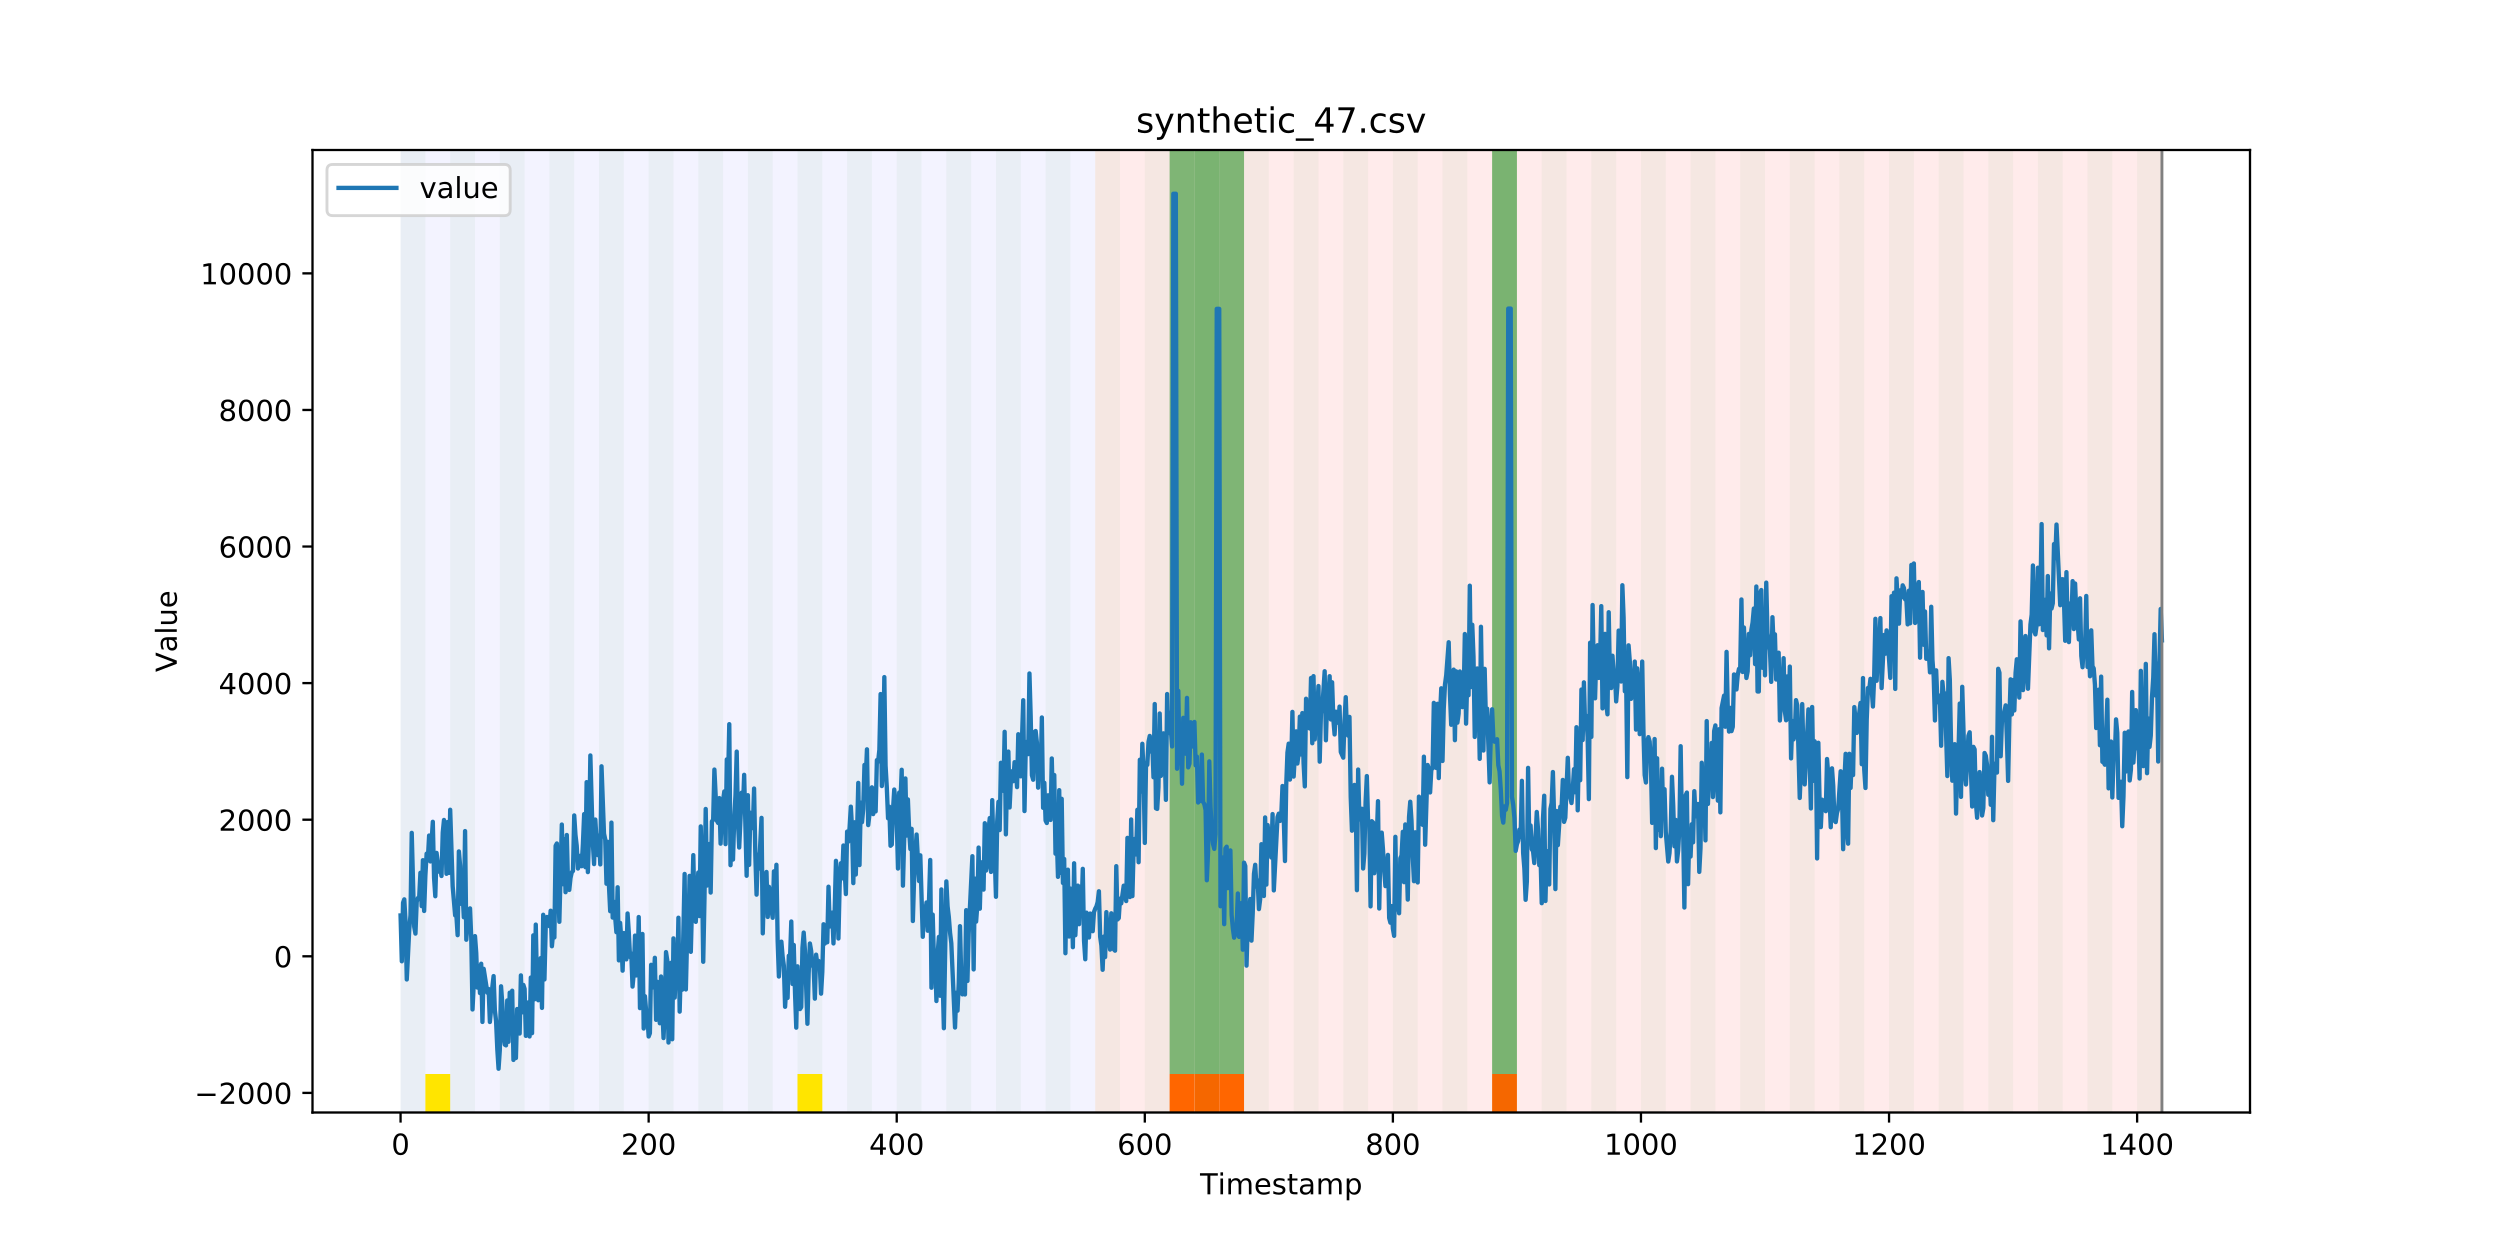 <?xml version="1.0" encoding="utf-8" standalone="no"?>
<!DOCTYPE svg PUBLIC "-//W3C//DTD SVG 1.1//EN"
  "http://www.w3.org/Graphics/SVG/1.1/DTD/svg11.dtd">
<!-- Created with matplotlib (https://matplotlib.org/) -->
<svg height="432pt" version="1.1" viewBox="0 0 864 432" width="864pt" xmlns="http://www.w3.org/2000/svg" xmlns:xlink="http://www.w3.org/1999/xlink">
 <defs>
  <style type="text/css">
*{stroke-linecap:butt;stroke-linejoin:round;}
  </style>
 </defs>
 <g id="figure_1">
  <g id="patch_1">
   <path d="M 0 432 
L 864 432 
L 864 0 
L 0 0 
z
" style="fill:#ffffff;"/>
  </g>
  <g id="axes_1">
   <g id="patch_2">
    <path d="M 108 384.48 
L 777.6 384.48 
L 777.6 51.84 
L 108 51.84 
z
" style="fill:#ffffff;"/>
   </g>
   <g id="patch_3">
    <path clip-path="url(#p73ae6153ce)" d="M 138.436 384.48 
L 138.436 51.84 
L 378.498 51.84 
L 378.498 384.48 
z
" style="fill:#0000ff;opacity:0.05;"/>
   </g>
   <g id="patch_4">
    <path clip-path="url(#p73ae6153ce)" d="M 378.498 384.48 
L 378.498 51.84 
L 747.164 51.84 
L 747.164 384.48 
z
" style="fill:#ff0000;opacity:0.08;"/>
   </g>
   <g id="patch_5">
    <path clip-path="url(#p73ae6153ce)" d="M 138.436 384.48 
L 138.436 51.84 
L 147.01 51.84 
L 147.01 384.48 
z
" style="fill:#008000;opacity:0.04;"/>
   </g>
   <g id="patch_6">
    <path clip-path="url(#p73ae6153ce)" d="M 147.01 384.48 
L 147.01 371.174 
L 155.584 371.174 
L 155.584 384.48 
z
" style="fill:#ffe500;"/>
   </g>
   <g id="patch_7">
    <path clip-path="url(#p73ae6153ce)" d="M 155.584 384.48 
L 155.584 51.84 
L 164.157 51.84 
L 164.157 384.48 
z
" style="fill:#008000;opacity:0.04;"/>
   </g>
   <g id="patch_8">
    <path clip-path="url(#p73ae6153ce)" d="M 404.219 384.48 
L 404.219 371.174 
L 412.792 371.174 
L 412.792 384.48 
z
" style="fill:#ff6600;"/>
   </g>
   <g id="patch_9">
    <path clip-path="url(#p73ae6153ce)" d="M 172.731 384.48 
L 172.731 51.84 
L 181.304 51.84 
L 181.304 384.48 
z
" style="fill:#008000;opacity:0.04;"/>
   </g>
   <g id="patch_10">
    <path clip-path="url(#p73ae6153ce)" d="M 412.792 384.48 
L 412.792 371.174 
L 421.366 371.174 
L 421.366 384.48 
z
" style="fill:#ff6600;"/>
   </g>
   <g id="patch_11">
    <path clip-path="url(#p73ae6153ce)" d="M 421.366 384.48 
L 421.366 371.174 
L 429.94 371.174 
L 429.94 384.48 
z
" style="fill:#ff6600;"/>
   </g>
   <g id="patch_12">
    <path clip-path="url(#p73ae6153ce)" d="M 189.878 384.48 
L 189.878 51.84 
L 198.452 51.84 
L 198.452 384.48 
z
" style="fill:#008000;opacity:0.04;"/>
   </g>
   <g id="patch_13">
    <path clip-path="url(#p73ae6153ce)" d="M 207.025 384.48 
L 207.025 51.84 
L 215.599 51.84 
L 215.599 384.48 
z
" style="fill:#008000;opacity:0.04;"/>
   </g>
   <g id="patch_14">
    <path clip-path="url(#p73ae6153ce)" d="M 224.173 384.48 
L 224.173 51.84 
L 232.746 51.84 
L 232.746 384.48 
z
" style="fill:#008000;opacity:0.04;"/>
   </g>
   <g id="patch_15">
    <path clip-path="url(#p73ae6153ce)" d="M 241.32 384.48 
L 241.32 51.84 
L 249.893 51.84 
L 249.893 384.48 
z
" style="fill:#008000;opacity:0.04;"/>
   </g>
   <g id="patch_16">
    <path clip-path="url(#p73ae6153ce)" d="M 258.467 384.48 
L 258.467 51.84 
L 267.041 51.84 
L 267.041 384.48 
z
" style="fill:#008000;opacity:0.04;"/>
   </g>
   <g id="patch_17">
    <path clip-path="url(#p73ae6153ce)" d="M 275.614 384.48 
L 275.614 51.84 
L 284.188 51.84 
L 284.188 384.48 
z
" style="fill:#008000;opacity:0.04;"/>
   </g>
   <g id="patch_18">
    <path clip-path="url(#p73ae6153ce)" d="M 275.614 384.48 
L 275.614 371.174 
L 284.188 371.174 
L 284.188 384.48 
z
" style="fill:#ffe500;"/>
   </g>
   <g id="patch_19">
    <path clip-path="url(#p73ae6153ce)" d="M 515.676 384.48 
L 515.676 371.174 
L 524.249 371.174 
L 524.249 384.48 
z
" style="fill:#ff6600;"/>
   </g>
   <g id="patch_20">
    <path clip-path="url(#p73ae6153ce)" d="M 292.762 384.48 
L 292.762 51.84 
L 301.335 51.84 
L 301.335 384.48 
z
" style="fill:#008000;opacity:0.04;"/>
   </g>
   <g id="patch_21">
    <path clip-path="url(#p73ae6153ce)" d="M 309.909 384.48 
L 309.909 51.84 
L 318.482 51.84 
L 318.482 384.48 
z
" style="fill:#008000;opacity:0.04;"/>
   </g>
   <g id="patch_22">
    <path clip-path="url(#p73ae6153ce)" d="M 327.056 384.48 
L 327.056 51.84 
L 335.63 51.84 
L 335.63 384.48 
z
" style="fill:#008000;opacity:0.04;"/>
   </g>
   <g id="patch_23">
    <path clip-path="url(#p73ae6153ce)" d="M 344.203 384.48 
L 344.203 51.84 
L 352.777 51.84 
L 352.777 384.48 
z
" style="fill:#008000;opacity:0.04;"/>
   </g>
   <g id="patch_24">
    <path clip-path="url(#p73ae6153ce)" d="M 361.351 384.48 
L 361.351 51.84 
L 369.924 51.84 
L 369.924 384.48 
z
" style="fill:#008000;opacity:0.04;"/>
   </g>
   <g id="patch_25">
    <path clip-path="url(#p73ae6153ce)" d="M 378.498 384.48 
L 378.498 51.84 
L 387.071 51.84 
L 387.071 384.48 
z
" style="fill:#008000;opacity:0.04;"/>
   </g>
   <g id="patch_26">
    <path clip-path="url(#p73ae6153ce)" d="M 395.645 384.48 
L 395.645 51.84 
L 404.219 51.84 
L 404.219 384.48 
z
" style="fill:#008000;opacity:0.04;"/>
   </g>
   <g id="patch_27">
    <path clip-path="url(#p73ae6153ce)" d="M 404.219 371.174 
L 404.219 51.84 
L 412.792 51.84 
L 412.792 371.174 
z
" style="fill:#008000;opacity:0.5;"/>
   </g>
   <g id="patch_28">
    <path clip-path="url(#p73ae6153ce)" d="M 412.792 384.48 
L 412.792 51.84 
L 421.366 51.84 
L 421.366 384.48 
z
" style="fill:#008000;opacity:0.04;"/>
   </g>
   <g id="patch_29">
    <path clip-path="url(#p73ae6153ce)" d="M 412.792 371.174 
L 412.792 51.84 
L 421.366 51.84 
L 421.366 371.174 
z
" style="fill:#008000;opacity:0.5;"/>
   </g>
   <g id="patch_30">
    <path clip-path="url(#p73ae6153ce)" d="M 421.366 371.174 
L 421.366 51.84 
L 429.94 51.84 
L 429.94 371.174 
z
" style="fill:#008000;opacity:0.5;"/>
   </g>
   <g id="patch_31">
    <path clip-path="url(#p73ae6153ce)" d="M 429.94 384.48 
L 429.94 51.84 
L 438.513 51.84 
L 438.513 384.48 
z
" style="fill:#008000;opacity:0.04;"/>
   </g>
   <g id="patch_32">
    <path clip-path="url(#p73ae6153ce)" d="M 447.087 384.48 
L 447.087 51.84 
L 455.66 51.84 
L 455.66 384.48 
z
" style="fill:#008000;opacity:0.04;"/>
   </g>
   <g id="patch_33">
    <path clip-path="url(#p73ae6153ce)" d="M 464.234 384.48 
L 464.234 51.84 
L 472.808 51.84 
L 472.808 384.48 
z
" style="fill:#008000;opacity:0.04;"/>
   </g>
   <g id="patch_34">
    <path clip-path="url(#p73ae6153ce)" d="M 481.381 384.48 
L 481.381 51.84 
L 489.955 51.84 
L 489.955 384.48 
z
" style="fill:#008000;opacity:0.04;"/>
   </g>
   <g id="patch_35">
    <path clip-path="url(#p73ae6153ce)" d="M 498.529 384.48 
L 498.529 51.84 
L 507.102 51.84 
L 507.102 384.48 
z
" style="fill:#008000;opacity:0.04;"/>
   </g>
   <g id="patch_36">
    <path clip-path="url(#p73ae6153ce)" d="M 515.676 384.48 
L 515.676 51.84 
L 524.249 51.84 
L 524.249 384.48 
z
" style="fill:#008000;opacity:0.04;"/>
   </g>
   <g id="patch_37">
    <path clip-path="url(#p73ae6153ce)" d="M 515.676 371.174 
L 515.676 51.84 
L 524.249 51.84 
L 524.249 371.174 
z
" style="fill:#008000;opacity:0.5;"/>
   </g>
   <g id="patch_38">
    <path clip-path="url(#p73ae6153ce)" d="M 532.823 384.48 
L 532.823 51.84 
L 541.397 51.84 
L 541.397 384.48 
z
" style="fill:#008000;opacity:0.04;"/>
   </g>
   <g id="patch_39">
    <path clip-path="url(#p73ae6153ce)" d="M 549.97 384.48 
L 549.97 51.84 
L 558.544 51.84 
L 558.544 384.48 
z
" style="fill:#008000;opacity:0.04;"/>
   </g>
   <g id="patch_40">
    <path clip-path="url(#p73ae6153ce)" d="M 567.118 384.48 
L 567.118 51.84 
L 575.691 51.84 
L 575.691 384.48 
z
" style="fill:#008000;opacity:0.04;"/>
   </g>
   <g id="patch_41">
    <path clip-path="url(#p73ae6153ce)" d="M 584.265 384.48 
L 584.265 51.84 
L 592.838 51.84 
L 592.838 384.48 
z
" style="fill:#008000;opacity:0.04;"/>
   </g>
   <g id="patch_42">
    <path clip-path="url(#p73ae6153ce)" d="M 601.412 384.48 
L 601.412 51.84 
L 609.986 51.84 
L 609.986 384.48 
z
" style="fill:#008000;opacity:0.04;"/>
   </g>
   <g id="patch_43">
    <path clip-path="url(#p73ae6153ce)" d="M 618.559 384.48 
L 618.559 51.84 
L 627.133 51.84 
L 627.133 384.48 
z
" style="fill:#008000;opacity:0.04;"/>
   </g>
   <g id="patch_44">
    <path clip-path="url(#p73ae6153ce)" d="M 635.707 384.48 
L 635.707 51.84 
L 644.28 51.84 
L 644.28 384.48 
z
" style="fill:#008000;opacity:0.04;"/>
   </g>
   <g id="patch_45">
    <path clip-path="url(#p73ae6153ce)" d="M 652.854 384.48 
L 652.854 51.84 
L 661.427 51.84 
L 661.427 384.48 
z
" style="fill:#008000;opacity:0.04;"/>
   </g>
   <g id="patch_46">
    <path clip-path="url(#p73ae6153ce)" d="M 670.001 384.48 
L 670.001 51.84 
L 678.575 51.84 
L 678.575 384.48 
z
" style="fill:#008000;opacity:0.04;"/>
   </g>
   <g id="patch_47">
    <path clip-path="url(#p73ae6153ce)" d="M 687.148 384.48 
L 687.148 51.84 
L 695.722 51.84 
L 695.722 384.48 
z
" style="fill:#008000;opacity:0.04;"/>
   </g>
   <g id="patch_48">
    <path clip-path="url(#p73ae6153ce)" d="M 704.296 384.48 
L 704.296 51.84 
L 712.869 51.84 
L 712.869 384.48 
z
" style="fill:#008000;opacity:0.04;"/>
   </g>
   <g id="patch_49">
    <path clip-path="url(#p73ae6153ce)" d="M 721.443 384.48 
L 721.443 51.84 
L 730.016 51.84 
L 730.016 384.48 
z
" style="fill:#008000;opacity:0.04;"/>
   </g>
   <g id="patch_50">
    <path clip-path="url(#p73ae6153ce)" d="M 738.59 384.48 
L 738.59 51.84 
L 747.164 51.84 
L 747.164 384.48 
z
" style="fill:#008000;opacity:0.04;"/>
   </g>
   <g id="matplotlib.axis_1">
    <g id="xtick_1">
     <g id="line2d_1">
      <defs>
       <path d="M 0 0 
L 0 3.5 
" id="m3211f494de" style="stroke:#000000;stroke-width:0.8;"/>
      </defs>
      <g>
       <use style="stroke:#000000;stroke-width:0.8;" x="138.436" xlink:href="#m3211f494de" y="384.48"/>
      </g>
     </g>
     <g id="text_1">
      <!-- 0 -->
      <defs>
       <path d="M 31.781 66.406 
Q 24.172 66.406 20.328 58.906 
Q 16.5 51.422 16.5 36.375 
Q 16.5 21.391 20.328 13.891 
Q 24.172 6.391 31.781 6.391 
Q 39.453 6.391 43.281 13.891 
Q 47.125 21.391 47.125 36.375 
Q 47.125 51.422 43.281 58.906 
Q 39.453 66.406 31.781 66.406 
z
M 31.781 74.219 
Q 44.047 74.219 50.516 64.516 
Q 56.984 54.828 56.984 36.375 
Q 56.984 17.969 50.516 8.266 
Q 44.047 -1.422 31.781 -1.422 
Q 19.531 -1.422 13.062 8.266 
Q 6.594 17.969 6.594 36.375 
Q 6.594 54.828 13.062 64.516 
Q 19.531 74.219 31.781 74.219 
z
" id="DejaVuSans-48"/>
      </defs>
      <g transform="translate(135.255 399.078)scale(0.1 -0.1)">
       <use xlink:href="#DejaVuSans-48"/>
      </g>
     </g>
    </g>
    <g id="xtick_2">
     <g id="line2d_2">
      <g>
       <use style="stroke:#000000;stroke-width:0.8;" x="224.173" xlink:href="#m3211f494de" y="384.48"/>
      </g>
     </g>
     <g id="text_2">
      <!-- 200 -->
      <defs>
       <path d="M 19.188 8.297 
L 53.609 8.297 
L 53.609 0 
L 7.328 0 
L 7.328 8.297 
Q 12.938 14.109 22.625 23.891 
Q 32.328 33.688 34.812 36.531 
Q 39.547 41.844 41.422 45.531 
Q 43.312 49.219 43.312 52.781 
Q 43.312 58.594 39.234 62.25 
Q 35.156 65.922 28.609 65.922 
Q 23.969 65.922 18.812 64.312 
Q 13.672 62.703 7.812 59.422 
L 7.812 69.391 
Q 13.766 71.781 18.938 73 
Q 24.125 74.219 28.422 74.219 
Q 39.75 74.219 46.484 68.547 
Q 53.219 62.891 53.219 53.422 
Q 53.219 48.922 51.531 44.891 
Q 49.859 40.875 45.406 35.406 
Q 44.188 33.984 37.641 27.219 
Q 31.109 20.453 19.188 8.297 
z
" id="DejaVuSans-50"/>
      </defs>
      <g transform="translate(214.629 399.078)scale(0.1 -0.1)">
       <use xlink:href="#DejaVuSans-50"/>
       <use x="63.623" xlink:href="#DejaVuSans-48"/>
       <use x="127.246" xlink:href="#DejaVuSans-48"/>
      </g>
     </g>
    </g>
    <g id="xtick_3">
     <g id="line2d_3">
      <g>
       <use style="stroke:#000000;stroke-width:0.8;" x="309.909" xlink:href="#m3211f494de" y="384.48"/>
      </g>
     </g>
     <g id="text_3">
      <!-- 400 -->
      <defs>
       <path d="M 37.797 64.312 
L 12.891 25.391 
L 37.797 25.391 
z
M 35.203 72.906 
L 47.609 72.906 
L 47.609 25.391 
L 58.016 25.391 
L 58.016 17.188 
L 47.609 17.188 
L 47.609 0 
L 37.797 0 
L 37.797 17.188 
L 4.891 17.188 
L 4.891 26.703 
z
" id="DejaVuSans-52"/>
      </defs>
      <g transform="translate(300.365 399.078)scale(0.1 -0.1)">
       <use xlink:href="#DejaVuSans-52"/>
       <use x="63.623" xlink:href="#DejaVuSans-48"/>
       <use x="127.246" xlink:href="#DejaVuSans-48"/>
      </g>
     </g>
    </g>
    <g id="xtick_4">
     <g id="line2d_4">
      <g>
       <use style="stroke:#000000;stroke-width:0.8;" x="395.645" xlink:href="#m3211f494de" y="384.48"/>
      </g>
     </g>
     <g id="text_4">
      <!-- 600 -->
      <defs>
       <path d="M 33.016 40.375 
Q 26.375 40.375 22.484 35.828 
Q 18.609 31.297 18.609 23.391 
Q 18.609 15.531 22.484 10.953 
Q 26.375 6.391 33.016 6.391 
Q 39.656 6.391 43.531 10.953 
Q 47.406 15.531 47.406 23.391 
Q 47.406 31.297 43.531 35.828 
Q 39.656 40.375 33.016 40.375 
z
M 52.594 71.297 
L 52.594 62.312 
Q 48.875 64.062 45.094 64.984 
Q 41.312 65.922 37.594 65.922 
Q 27.828 65.922 22.672 59.328 
Q 17.531 52.734 16.797 39.406 
Q 19.672 43.656 24.016 45.922 
Q 28.375 48.188 33.594 48.188 
Q 44.578 48.188 50.953 41.516 
Q 57.328 34.859 57.328 23.391 
Q 57.328 12.156 50.688 5.359 
Q 44.047 -1.422 33.016 -1.422 
Q 20.359 -1.422 13.672 8.266 
Q 6.984 17.969 6.984 36.375 
Q 6.984 53.656 15.188 63.938 
Q 23.391 74.219 37.203 74.219 
Q 40.922 74.219 44.703 73.484 
Q 48.484 72.75 52.594 71.297 
z
" id="DejaVuSans-54"/>
      </defs>
      <g transform="translate(386.101 399.078)scale(0.1 -0.1)">
       <use xlink:href="#DejaVuSans-54"/>
       <use x="63.623" xlink:href="#DejaVuSans-48"/>
       <use x="127.246" xlink:href="#DejaVuSans-48"/>
      </g>
     </g>
    </g>
    <g id="xtick_5">
     <g id="line2d_5">
      <g>
       <use style="stroke:#000000;stroke-width:0.8;" x="481.381" xlink:href="#m3211f494de" y="384.48"/>
      </g>
     </g>
     <g id="text_5">
      <!-- 800 -->
      <defs>
       <path d="M 31.781 34.625 
Q 24.75 34.625 20.719 30.859 
Q 16.703 27.094 16.703 20.516 
Q 16.703 13.922 20.719 10.156 
Q 24.75 6.391 31.781 6.391 
Q 38.812 6.391 42.859 10.172 
Q 46.922 13.969 46.922 20.516 
Q 46.922 27.094 42.891 30.859 
Q 38.875 34.625 31.781 34.625 
z
M 21.922 38.812 
Q 15.578 40.375 12.031 44.719 
Q 8.5 49.078 8.5 55.328 
Q 8.5 64.062 14.719 69.141 
Q 20.953 74.219 31.781 74.219 
Q 42.672 74.219 48.875 69.141 
Q 55.078 64.062 55.078 55.328 
Q 55.078 49.078 51.531 44.719 
Q 48 40.375 41.703 38.812 
Q 48.828 37.156 52.797 32.312 
Q 56.781 27.484 56.781 20.516 
Q 56.781 9.906 50.312 4.234 
Q 43.844 -1.422 31.781 -1.422 
Q 19.734 -1.422 13.25 4.234 
Q 6.781 9.906 6.781 20.516 
Q 6.781 27.484 10.781 32.312 
Q 14.797 37.156 21.922 38.812 
z
M 18.312 54.391 
Q 18.312 48.734 21.844 45.562 
Q 25.391 42.391 31.781 42.391 
Q 38.141 42.391 41.719 45.562 
Q 45.312 48.734 45.312 54.391 
Q 45.312 60.062 41.719 63.234 
Q 38.141 66.406 31.781 66.406 
Q 25.391 66.406 21.844 63.234 
Q 18.312 60.062 18.312 54.391 
z
" id="DejaVuSans-56"/>
      </defs>
      <g transform="translate(471.838 399.078)scale(0.1 -0.1)">
       <use xlink:href="#DejaVuSans-56"/>
       <use x="63.623" xlink:href="#DejaVuSans-48"/>
       <use x="127.246" xlink:href="#DejaVuSans-48"/>
      </g>
     </g>
    </g>
    <g id="xtick_6">
     <g id="line2d_6">
      <g>
       <use style="stroke:#000000;stroke-width:0.8;" x="567.118" xlink:href="#m3211f494de" y="384.48"/>
      </g>
     </g>
     <g id="text_6">
      <!-- 1000 -->
      <defs>
       <path d="M 12.406 8.297 
L 28.516 8.297 
L 28.516 63.922 
L 10.984 60.406 
L 10.984 69.391 
L 28.422 72.906 
L 38.281 72.906 
L 38.281 8.297 
L 54.391 8.297 
L 54.391 0 
L 12.406 0 
z
" id="DejaVuSans-49"/>
      </defs>
      <g transform="translate(554.393 399.078)scale(0.1 -0.1)">
       <use xlink:href="#DejaVuSans-49"/>
       <use x="63.623" xlink:href="#DejaVuSans-48"/>
       <use x="127.246" xlink:href="#DejaVuSans-48"/>
       <use x="190.869" xlink:href="#DejaVuSans-48"/>
      </g>
     </g>
    </g>
    <g id="xtick_7">
     <g id="line2d_7">
      <g>
       <use style="stroke:#000000;stroke-width:0.8;" x="652.854" xlink:href="#m3211f494de" y="384.48"/>
      </g>
     </g>
     <g id="text_7">
      <!-- 1200 -->
      <g transform="translate(640.129 399.078)scale(0.1 -0.1)">
       <use xlink:href="#DejaVuSans-49"/>
       <use x="63.623" xlink:href="#DejaVuSans-50"/>
       <use x="127.246" xlink:href="#DejaVuSans-48"/>
       <use x="190.869" xlink:href="#DejaVuSans-48"/>
      </g>
     </g>
    </g>
    <g id="xtick_8">
     <g id="line2d_8">
      <g>
       <use style="stroke:#000000;stroke-width:0.8;" x="738.59" xlink:href="#m3211f494de" y="384.48"/>
      </g>
     </g>
     <g id="text_8">
      <!-- 1400 -->
      <g transform="translate(725.865 399.078)scale(0.1 -0.1)">
       <use xlink:href="#DejaVuSans-49"/>
       <use x="63.623" xlink:href="#DejaVuSans-52"/>
       <use x="127.246" xlink:href="#DejaVuSans-48"/>
       <use x="190.869" xlink:href="#DejaVuSans-48"/>
      </g>
     </g>
    </g>
    <g id="text_9">
     <!-- Timestamp -->
     <defs>
      <path d="M -0.297 72.906 
L 61.375 72.906 
L 61.375 64.594 
L 35.5 64.594 
L 35.5 0 
L 25.594 0 
L 25.594 64.594 
L -0.297 64.594 
z
" id="DejaVuSans-84"/>
      <path d="M 9.422 54.688 
L 18.406 54.688 
L 18.406 0 
L 9.422 0 
z
M 9.422 75.984 
L 18.406 75.984 
L 18.406 64.594 
L 9.422 64.594 
z
" id="DejaVuSans-105"/>
      <path d="M 52 44.188 
Q 55.375 50.25 60.062 53.125 
Q 64.75 56 71.094 56 
Q 79.641 56 84.281 50.016 
Q 88.922 44.047 88.922 33.016 
L 88.922 0 
L 79.891 0 
L 79.891 32.719 
Q 79.891 40.578 77.094 44.375 
Q 74.312 48.188 68.609 48.188 
Q 61.625 48.188 57.562 43.547 
Q 53.516 38.922 53.516 30.906 
L 53.516 0 
L 44.484 0 
L 44.484 32.719 
Q 44.484 40.625 41.703 44.406 
Q 38.922 48.188 33.109 48.188 
Q 26.219 48.188 22.156 43.531 
Q 18.109 38.875 18.109 30.906 
L 18.109 0 
L 9.078 0 
L 9.078 54.688 
L 18.109 54.688 
L 18.109 46.188 
Q 21.188 51.219 25.484 53.609 
Q 29.781 56 35.688 56 
Q 41.656 56 45.828 52.969 
Q 50 49.953 52 44.188 
z
" id="DejaVuSans-109"/>
      <path d="M 56.203 29.594 
L 56.203 25.203 
L 14.891 25.203 
Q 15.484 15.922 20.484 11.062 
Q 25.484 6.203 34.422 6.203 
Q 39.594 6.203 44.453 7.469 
Q 49.312 8.734 54.109 11.281 
L 54.109 2.781 
Q 49.266 0.734 44.188 -0.344 
Q 39.109 -1.422 33.891 -1.422 
Q 20.797 -1.422 13.156 6.188 
Q 5.516 13.812 5.516 26.812 
Q 5.516 40.234 12.766 48.109 
Q 20.016 56 32.328 56 
Q 43.359 56 49.781 48.891 
Q 56.203 41.797 56.203 29.594 
z
M 47.219 32.234 
Q 47.125 39.594 43.094 43.984 
Q 39.062 48.391 32.422 48.391 
Q 24.906 48.391 20.391 44.141 
Q 15.875 39.891 15.188 32.172 
z
" id="DejaVuSans-101"/>
      <path d="M 44.281 53.078 
L 44.281 44.578 
Q 40.484 46.531 36.375 47.5 
Q 32.281 48.484 27.875 48.484 
Q 21.188 48.484 17.844 46.438 
Q 14.5 44.391 14.5 40.281 
Q 14.5 37.156 16.891 35.375 
Q 19.281 33.594 26.516 31.984 
L 29.594 31.297 
Q 39.156 29.25 43.188 25.516 
Q 47.219 21.781 47.219 15.094 
Q 47.219 7.469 41.188 3.016 
Q 35.156 -1.422 24.609 -1.422 
Q 20.219 -1.422 15.453 -0.562 
Q 10.688 0.297 5.422 2 
L 5.422 11.281 
Q 10.406 8.688 15.234 7.391 
Q 20.062 6.109 24.812 6.109 
Q 31.156 6.109 34.562 8.281 
Q 37.984 10.453 37.984 14.406 
Q 37.984 18.062 35.516 20.016 
Q 33.062 21.969 24.703 23.781 
L 21.578 24.516 
Q 13.234 26.266 9.516 29.906 
Q 5.812 33.547 5.812 39.891 
Q 5.812 47.609 11.281 51.797 
Q 16.75 56 26.812 56 
Q 31.781 56 36.172 55.266 
Q 40.578 54.547 44.281 53.078 
z
" id="DejaVuSans-115"/>
      <path d="M 18.312 70.219 
L 18.312 54.688 
L 36.812 54.688 
L 36.812 47.703 
L 18.312 47.703 
L 18.312 18.016 
Q 18.312 11.328 20.141 9.422 
Q 21.969 7.516 27.594 7.516 
L 36.812 7.516 
L 36.812 0 
L 27.594 0 
Q 17.188 0 13.234 3.875 
Q 9.281 7.766 9.281 18.016 
L 9.281 47.703 
L 2.688 47.703 
L 2.688 54.688 
L 9.281 54.688 
L 9.281 70.219 
z
" id="DejaVuSans-116"/>
      <path d="M 34.281 27.484 
Q 23.391 27.484 19.188 25 
Q 14.984 22.516 14.984 16.5 
Q 14.984 11.719 18.141 8.906 
Q 21.297 6.109 26.703 6.109 
Q 34.188 6.109 38.703 11.406 
Q 43.219 16.703 43.219 25.484 
L 43.219 27.484 
z
M 52.203 31.203 
L 52.203 0 
L 43.219 0 
L 43.219 8.297 
Q 40.141 3.328 35.547 0.953 
Q 30.953 -1.422 24.312 -1.422 
Q 15.922 -1.422 10.953 3.297 
Q 6 8.016 6 15.922 
Q 6 25.141 12.172 29.828 
Q 18.359 34.516 30.609 34.516 
L 43.219 34.516 
L 43.219 35.406 
Q 43.219 41.609 39.141 45 
Q 35.062 48.391 27.688 48.391 
Q 23 48.391 18.547 47.266 
Q 14.109 46.141 10.016 43.891 
L 10.016 52.203 
Q 14.938 54.109 19.578 55.047 
Q 24.219 56 28.609 56 
Q 40.484 56 46.344 49.844 
Q 52.203 43.703 52.203 31.203 
z
" id="DejaVuSans-97"/>
      <path d="M 18.109 8.203 
L 18.109 -20.797 
L 9.078 -20.797 
L 9.078 54.688 
L 18.109 54.688 
L 18.109 46.391 
Q 20.953 51.266 25.266 53.625 
Q 29.594 56 35.594 56 
Q 45.562 56 51.781 48.094 
Q 58.016 40.188 58.016 27.297 
Q 58.016 14.406 51.781 6.484 
Q 45.562 -1.422 35.594 -1.422 
Q 29.594 -1.422 25.266 0.953 
Q 20.953 3.328 18.109 8.203 
z
M 48.688 27.297 
Q 48.688 37.203 44.609 42.844 
Q 40.531 48.484 33.406 48.484 
Q 26.266 48.484 22.188 42.844 
Q 18.109 37.203 18.109 27.297 
Q 18.109 17.391 22.188 11.75 
Q 26.266 6.109 33.406 6.109 
Q 40.531 6.109 44.609 11.75 
Q 48.688 17.391 48.688 27.297 
z
" id="DejaVuSans-112"/>
     </defs>
     <g transform="translate(414.739 412.757)scale(0.1 -0.1)">
      <use xlink:href="#DejaVuSans-84"/>
      <use x="61.037" xlink:href="#DejaVuSans-105"/>
      <use x="88.82" xlink:href="#DejaVuSans-109"/>
      <use x="186.232" xlink:href="#DejaVuSans-101"/>
      <use x="247.756" xlink:href="#DejaVuSans-115"/>
      <use x="299.855" xlink:href="#DejaVuSans-116"/>
      <use x="339.064" xlink:href="#DejaVuSans-97"/>
      <use x="400.344" xlink:href="#DejaVuSans-109"/>
      <use x="497.756" xlink:href="#DejaVuSans-112"/>
     </g>
    </g>
   </g>
   <g id="matplotlib.axis_2">
    <g id="ytick_1">
     <g id="line2d_9">
      <defs>
       <path d="M 0 0 
L -3.5 0 
" id="me422d543d4" style="stroke:#000000;stroke-width:0.8;"/>
      </defs>
      <g>
       <use style="stroke:#000000;stroke-width:0.8;" x="108" xlink:href="#me422d543d4" y="377.699"/>
      </g>
     </g>
     <g id="text_10">
      <!-- −2000 -->
      <defs>
       <path d="M 10.594 35.5 
L 73.188 35.5 
L 73.188 27.203 
L 10.594 27.203 
z
" id="DejaVuSans-8722"/>
      </defs>
      <g transform="translate(67.17 381.499)scale(0.1 -0.1)">
       <use xlink:href="#DejaVuSans-8722"/>
       <use x="83.789" xlink:href="#DejaVuSans-50"/>
       <use x="147.412" xlink:href="#DejaVuSans-48"/>
       <use x="211.035" xlink:href="#DejaVuSans-48"/>
       <use x="274.658" xlink:href="#DejaVuSans-48"/>
      </g>
     </g>
    </g>
    <g id="ytick_2">
     <g id="line2d_10">
      <g>
       <use style="stroke:#000000;stroke-width:0.8;" x="108" xlink:href="#me422d543d4" y="330.495"/>
      </g>
     </g>
     <g id="text_11">
      <!-- 0 -->
      <g transform="translate(94.638 334.295)scale(0.1 -0.1)">
       <use xlink:href="#DejaVuSans-48"/>
      </g>
     </g>
    </g>
    <g id="ytick_3">
     <g id="line2d_11">
      <g>
       <use style="stroke:#000000;stroke-width:0.8;" x="108" xlink:href="#me422d543d4" y="283.291"/>
      </g>
     </g>
     <g id="text_12">
      <!-- 2000 -->
      <g transform="translate(75.55 287.091)scale(0.1 -0.1)">
       <use xlink:href="#DejaVuSans-50"/>
       <use x="63.623" xlink:href="#DejaVuSans-48"/>
       <use x="127.246" xlink:href="#DejaVuSans-48"/>
       <use x="190.869" xlink:href="#DejaVuSans-48"/>
      </g>
     </g>
    </g>
    <g id="ytick_4">
     <g id="line2d_12">
      <g>
       <use style="stroke:#000000;stroke-width:0.8;" x="108" xlink:href="#me422d543d4" y="236.087"/>
      </g>
     </g>
     <g id="text_13">
      <!-- 4000 -->
      <g transform="translate(75.55 239.887)scale(0.1 -0.1)">
       <use xlink:href="#DejaVuSans-52"/>
       <use x="63.623" xlink:href="#DejaVuSans-48"/>
       <use x="127.246" xlink:href="#DejaVuSans-48"/>
       <use x="190.869" xlink:href="#DejaVuSans-48"/>
      </g>
     </g>
    </g>
    <g id="ytick_5">
     <g id="line2d_13">
      <g>
       <use style="stroke:#000000;stroke-width:0.8;" x="108" xlink:href="#me422d543d4" y="188.883"/>
      </g>
     </g>
     <g id="text_14">
      <!-- 6000 -->
      <g transform="translate(75.55 192.683)scale(0.1 -0.1)">
       <use xlink:href="#DejaVuSans-54"/>
       <use x="63.623" xlink:href="#DejaVuSans-48"/>
       <use x="127.246" xlink:href="#DejaVuSans-48"/>
       <use x="190.869" xlink:href="#DejaVuSans-48"/>
      </g>
     </g>
    </g>
    <g id="ytick_6">
     <g id="line2d_14">
      <g>
       <use style="stroke:#000000;stroke-width:0.8;" x="108" xlink:href="#me422d543d4" y="141.68"/>
      </g>
     </g>
     <g id="text_15">
      <!-- 8000 -->
      <g transform="translate(75.55 145.479)scale(0.1 -0.1)">
       <use xlink:href="#DejaVuSans-56"/>
       <use x="63.623" xlink:href="#DejaVuSans-48"/>
       <use x="127.246" xlink:href="#DejaVuSans-48"/>
       <use x="190.869" xlink:href="#DejaVuSans-48"/>
      </g>
     </g>
    </g>
    <g id="ytick_7">
     <g id="line2d_15">
      <g>
       <use style="stroke:#000000;stroke-width:0.8;" x="108" xlink:href="#me422d543d4" y="94.476"/>
      </g>
     </g>
     <g id="text_16">
      <!-- 10000 -->
      <g transform="translate(69.188 98.275)scale(0.1 -0.1)">
       <use xlink:href="#DejaVuSans-49"/>
       <use x="63.623" xlink:href="#DejaVuSans-48"/>
       <use x="127.246" xlink:href="#DejaVuSans-48"/>
       <use x="190.869" xlink:href="#DejaVuSans-48"/>
       <use x="254.492" xlink:href="#DejaVuSans-48"/>
      </g>
     </g>
    </g>
    <g id="text_17">
     <!-- Value -->
     <defs>
      <path d="M 28.609 0 
L 0.781 72.906 
L 11.078 72.906 
L 34.188 11.531 
L 57.328 72.906 
L 67.578 72.906 
L 39.797 0 
z
" id="DejaVuSans-86"/>
      <path d="M 9.422 75.984 
L 18.406 75.984 
L 18.406 0 
L 9.422 0 
z
" id="DejaVuSans-108"/>
      <path d="M 8.5 21.578 
L 8.5 54.688 
L 17.484 54.688 
L 17.484 21.922 
Q 17.484 14.156 20.5 10.266 
Q 23.531 6.391 29.594 6.391 
Q 36.859 6.391 41.078 11.031 
Q 45.312 15.672 45.312 23.688 
L 45.312 54.688 
L 54.297 54.688 
L 54.297 0 
L 45.312 0 
L 45.312 8.406 
Q 42.047 3.422 37.719 1 
Q 33.406 -1.422 27.688 -1.422 
Q 18.266 -1.422 13.375 4.438 
Q 8.5 10.297 8.5 21.578 
z
M 31.109 56 
z
" id="DejaVuSans-117"/>
     </defs>
     <g transform="translate(61.091 232.273)rotate(-90)scale(0.1 -0.1)">
      <use xlink:href="#DejaVuSans-86"/>
      <use x="68.299" xlink:href="#DejaVuSans-97"/>
      <use x="129.578" xlink:href="#DejaVuSans-108"/>
      <use x="157.361" xlink:href="#DejaVuSans-117"/>
      <use x="220.74" xlink:href="#DejaVuSans-101"/>
     </g>
    </g>
   </g>
   <g id="line2d_16">
    <path clip-path="url(#p73ae6153ce)" d="M 138.436 316.383 
L 138.865 332.223 
L 139.294 311.992 
L 139.722 310.818 
L 140.151 318.556 
L 140.58 338.507 
L 141.437 321.188 
L 141.866 316.286 
L 142.294 287.839 
L 143.152 320.283 
L 143.581 322.648 
L 144.009 311.653 
L 144.438 310.366 
L 144.867 310.282 
L 145.295 301.638 
L 145.724 313.161 
L 146.153 297.28 
L 146.581 314.834 
L 147.01 302.602 
L 147.439 295.027 
L 147.867 296.937 
L 148.296 288.762 
L 148.725 297.707 
L 149.582 284.012 
L 150.011 303.404 
L 150.439 309.737 
L 150.868 294.763 
L 151.725 301.249 
L 152.154 300.137 
L 152.583 302.737 
L 153.012 287.728 
L 153.44 283.381 
L 153.869 285.627 
L 154.298 301.988 
L 154.726 284.09 
L 155.155 301.688 
L 155.584 279.85 
L 156.441 306.278 
L 157.298 316.359 
L 157.727 316.413 
L 158.156 323.19 
L 158.584 294.249 
L 159.013 299.212 
L 159.442 312.396 
L 159.87 308.365 
L 160.299 317.011 
L 160.728 287.221 
L 161.156 324.775 
L 161.585 318.146 
L 162.014 316.383 
L 162.443 313.94 
L 162.871 324.395 
L 163.3 348.873 
L 163.729 339.878 
L 164.157 323.524 
L 164.586 329.312 
L 165.015 341.314 
L 165.443 333.799 
L 165.872 343.206 
L 166.301 333.065 
L 166.729 353.183 
L 167.158 334.823 
L 168.444 343.085 
L 168.873 341.81 
L 169.301 353.204 
L 169.73 348.574 
L 170.159 341.064 
L 170.587 337.339 
L 171.016 349.042 
L 171.445 352.939 
L 171.873 362.683 
L 172.302 369.36 
L 172.731 362.994 
L 173.16 340.864 
L 173.588 346.807 
L 174.017 358.33 
L 174.446 361.022 
L 174.874 361.277 
L 175.303 345.764 
L 175.732 360.049 
L 176.16 343.064 
L 176.589 349.789 
L 177.018 342.391 
L 177.446 366.307 
L 177.875 356.178 
L 178.304 365.643 
L 178.732 348.712 
L 179.59 357.189 
L 180.018 337.092 
L 180.447 349.873 
L 180.876 340.399 
L 181.304 341.765 
L 181.733 357.994 
L 182.162 355.035 
L 182.591 346.427 
L 183.019 358.2 
L 183.448 337.848 
L 183.877 357.061 
L 184.305 323.262 
L 184.734 345.353 
L 185.163 319.536 
L 185.591 341.141 
L 186.02 345.686 
L 186.449 332.883 
L 186.877 331.116 
L 187.306 348.33 
L 187.735 316.147 
L 188.163 338.5 
L 188.592 320.504 
L 189.021 316.909 
L 189.449 319.047 
L 189.878 320.079 
L 190.307 314.745 
L 190.735 327.021 
L 191.164 322.285 
L 191.593 323.976 
L 192.022 292.295 
L 192.45 291.508 
L 193.308 318.576 
L 194.165 284.961 
L 194.594 305.58 
L 195.022 290.006 
L 195.451 308.35 
L 195.88 288.57 
L 196.308 305.64 
L 196.737 307.559 
L 197.166 303.432 
L 197.594 301.469 
L 198.023 301.01 
L 198.452 281.815 
L 198.88 288.548 
L 199.309 292.249 
L 199.738 300.158 
L 200.166 298.893 
L 200.595 295.745 
L 201.024 299.36 
L 201.452 291.69 
L 201.881 281.352 
L 202.31 299.7 
L 202.739 270.308 
L 203.167 301.397 
L 203.596 288.151 
L 204.025 261.085 
L 204.882 291.199 
L 205.311 298.634 
L 205.739 283.233 
L 206.168 290.63 
L 206.597 295.52 
L 207.025 288.758 
L 207.454 298.74 
L 207.883 264.836 
L 208.74 288.098 
L 209.169 290.115 
L 209.597 305.416 
L 210.026 290.925 
L 210.455 306.087 
L 210.883 314.902 
L 211.312 284.287 
L 211.741 317.11 
L 212.17 311.647 
L 213.027 322.167 
L 213.456 306.639 
L 213.884 331.907 
L 214.313 318.94 
L 214.742 324.714 
L 215.17 335.462 
L 215.599 322.463 
L 216.028 328.129 
L 216.456 331.565 
L 216.885 315.695 
L 217.314 322.276 
L 217.742 330.762 
L 218.171 329.542 
L 218.6 340.963 
L 219.028 336.445 
L 219.457 323.345 
L 219.886 337.12 
L 220.314 336.415 
L 220.743 316.924 
L 221.172 348.409 
L 221.601 330.991 
L 222.029 322.782 
L 222.458 355.455 
L 222.887 344.291 
L 223.315 349.603 
L 223.744 351.424 
L 224.173 358.207 
L 224.601 357.073 
L 225.03 333.439 
L 225.459 341.299 
L 225.887 339.537 
L 226.316 331.013 
L 226.745 352.462 
L 227.173 339.305 
L 227.602 348.944 
L 228.031 353.639 
L 228.459 337.474 
L 229.317 358.751 
L 229.745 348.979 
L 230.174 329.047 
L 230.603 331.892 
L 231.031 360.296 
L 231.46 342.121 
L 231.889 332.76 
L 232.318 359.168 
L 232.746 324.305 
L 233.175 344.767 
L 233.604 334.358 
L 234.032 338.258 
L 234.461 317.165 
L 234.89 349.616 
L 235.318 333.292 
L 235.747 342.058 
L 236.604 302.037 
L 237.033 341.953 
L 237.462 324.069 
L 237.89 323.259 
L 238.319 302.7 
L 238.748 328.95 
L 239.605 295.532 
L 240.034 315.467 
L 240.462 318.591 
L 241.32 301.544 
L 241.749 316.593 
L 242.177 285.606 
L 242.606 301.75 
L 243.035 332.392 
L 243.463 310.73 
L 243.892 279.581 
L 244.321 306.05 
L 244.749 294.775 
L 245.178 291.68 
L 245.607 308.469 
L 246.035 283.886 
L 246.464 283.347 
L 246.893 265.959 
L 247.75 283.612 
L 248.179 284.418 
L 248.607 275.822 
L 249.036 291.566 
L 249.465 279.754 
L 250.322 273.519 
L 250.751 291.737 
L 251.18 262.451 
L 251.608 270.574 
L 252.037 250.273 
L 252.466 299.011 
L 252.894 284.508 
L 253.323 297.054 
L 253.752 282.811 
L 254.18 274.911 
L 254.609 259.752 
L 255.038 284.017 
L 255.466 292.911 
L 256.324 273.94 
L 256.752 279.577 
L 257.181 267.778 
L 258.038 302.66 
L 258.467 274.822 
L 258.896 298.905 
L 259.324 280.87 
L 260.182 286.2 
L 260.61 272.516 
L 261.039 295.396 
L 261.468 309.184 
L 261.897 295.381 
L 262.325 300.216 
L 263.183 282.66 
L 263.611 322.569 
L 264.04 306.498 
L 264.469 305.006 
L 264.897 301.355 
L 265.326 316.893 
L 265.755 306.485 
L 266.183 308.262 
L 266.612 314.303 
L 267.041 317.197 
L 267.469 301.137 
L 267.898 311.553 
L 268.327 298.868 
L 268.755 325.146 
L 269.184 337.489 
L 269.613 329.508 
L 270.041 325.434 
L 270.47 330.522 
L 270.899 333.75 
L 271.328 347.944 
L 271.756 340.45 
L 272.185 344.882 
L 272.614 330.306 
L 273.042 330.865 
L 273.471 318.471 
L 273.9 340.058 
L 274.328 326.579 
L 274.757 343.093 
L 275.186 355.162 
L 275.614 333.961 
L 276.043 344.947 
L 276.472 348.738 
L 276.9 348.07 
L 277.329 327.652 
L 277.758 322.296 
L 278.186 328.497 
L 279.044 353.814 
L 279.472 336.422 
L 279.901 326.069 
L 280.33 328.597 
L 280.759 333.779 
L 281.187 334.088 
L 281.616 345.134 
L 282.045 329.936 
L 282.473 333.281 
L 282.902 332.099 
L 283.331 333.977 
L 283.759 343.409 
L 284.188 335.859 
L 284.617 319.422 
L 285.045 326.11 
L 285.474 324.925 
L 285.903 325.649 
L 286.331 306.446 
L 286.76 320.202 
L 287.189 315.986 
L 287.617 315.407 
L 288.046 326.05 
L 288.475 314.328 
L 288.903 297.506 
L 289.332 304.922 
L 289.761 324.345 
L 290.19 305.522 
L 290.618 298.331 
L 291.047 303.562 
L 291.476 292.206 
L 292.333 308.985 
L 292.762 287.412 
L 293.19 290.849 
L 293.619 286.001 
L 294.048 278.782 
L 294.476 286.508 
L 294.905 305.21 
L 295.334 284.188 
L 295.762 302.226 
L 296.191 288.472 
L 296.62 270.571 
L 297.048 298.968 
L 297.477 277.393 
L 297.906 284.145 
L 298.334 279.604 
L 298.763 264.358 
L 299.192 269.172 
L 299.62 258.966 
L 300.049 285.15 
L 300.478 281.5 
L 300.907 279.598 
L 301.335 272.106 
L 301.764 281.351 
L 302.193 278.97 
L 302.621 280.423 
L 303.05 262.698 
L 303.479 263.234 
L 303.907 259.16 
L 304.336 239.865 
L 304.765 271.654 
L 305.193 262.325 
L 305.622 234.008 
L 306.051 264.557 
L 306.479 272.113 
L 306.908 282.799 
L 307.337 278.792 
L 307.765 292.297 
L 308.194 291.892 
L 308.623 279.879 
L 309.051 272.866 
L 309.48 277.075 
L 309.909 283.035 
L 310.338 300.163 
L 310.766 273.911 
L 311.195 277.485 
L 311.624 266.03 
L 312.052 306.091 
L 312.481 290.144 
L 312.91 269.036 
L 313.338 288.772 
L 313.767 276.281 
L 314.196 286.914 
L 314.624 293.428 
L 315.053 286.446 
L 315.482 318.303 
L 315.91 303.742 
L 316.339 294.906 
L 316.768 288.413 
L 317.625 304.491 
L 318.054 295.6 
L 318.911 323.761 
L 319.34 313.304 
L 319.769 316.356 
L 320.197 311.893 
L 320.626 321.664 
L 321.055 311.545 
L 321.483 297.208 
L 321.912 341.355 
L 322.341 316.087 
L 322.769 331.746 
L 323.198 331.767 
L 323.627 345.953 
L 324.055 329.559 
L 324.484 323.792 
L 324.913 344.132 
L 325.341 307.387 
L 325.77 337.967 
L 326.199 355.354 
L 327.056 304.607 
L 327.485 313.235 
L 327.913 316.916 
L 328.342 322.389 
L 328.771 325.98 
L 330.057 355.115 
L 330.486 343.087 
L 330.914 349.291 
L 331.343 339.855 
L 331.772 320.087 
L 332.2 337.245 
L 332.629 343.654 
L 333.058 336.418 
L 333.486 343.689 
L 333.915 314.557 
L 334.344 339.015 
L 334.772 322.695 
L 336.058 295.903 
L 336.487 335.032 
L 336.916 303.642 
L 337.344 318.513 
L 337.773 312.696 
L 338.202 292.92 
L 338.63 314.047 
L 339.059 298.002 
L 339.488 304.825 
L 339.917 307.442 
L 340.345 284.505 
L 340.774 300.864 
L 341.203 298.904 
L 341.631 286.974 
L 342.06 282.718 
L 342.489 301.34 
L 342.917 276.524 
L 343.346 294.558 
L 343.775 295.582 
L 344.203 309.93 
L 344.632 283.909 
L 345.061 277.103 
L 345.489 286.868 
L 345.918 263.617 
L 346.775 273.314 
L 347.204 252.914 
L 347.633 288.357 
L 348.061 267.191 
L 348.49 259.746 
L 348.919 279.065 
L 349.348 269.783 
L 349.776 266.554 
L 350.205 269.966 
L 350.634 263.413 
L 351.062 265.161 
L 351.491 272.024 
L 351.92 253.747 
L 352.348 268.141 
L 352.777 268.306 
L 353.634 241.995 
L 354.063 280.308 
L 354.492 258.509 
L 354.92 256.368 
L 355.349 260.627 
L 355.778 232.749 
L 356.206 247.586 
L 356.635 267.942 
L 357.064 269.479 
L 357.492 252.984 
L 357.921 252.645 
L 358.35 256.628 
L 358.778 272.208 
L 359.207 260.433 
L 359.636 268.293 
L 360.065 247.96 
L 360.493 279.182 
L 360.922 270.534 
L 361.351 283.572 
L 361.779 284.433 
L 362.208 274.859 
L 363.065 283.375 
L 363.494 262.127 
L 363.923 279.944 
L 364.351 267.85 
L 364.78 295.037 
L 365.209 288.502 
L 365.637 303.038 
L 366.066 273.084 
L 366.495 301.69 
L 366.923 276.074 
L 367.352 305.16 
L 367.781 296.864 
L 368.209 329.434 
L 368.638 301.859 
L 369.067 300.57 
L 369.496 323.661 
L 369.924 307.088 
L 370.353 309.268 
L 370.782 327.349 
L 371.21 298.35 
L 371.639 323.213 
L 372.496 306.074 
L 372.925 319.406 
L 373.354 306.444 
L 373.782 314.371 
L 374.211 300.274 
L 374.64 325.125 
L 375.068 331.522 
L 375.497 315.413 
L 375.926 322.267 
L 376.354 323.998 
L 376.783 315.723 
L 377.212 316.293 
L 377.64 321.824 
L 378.069 315.235 
L 378.498 314.072 
L 378.927 313.267 
L 379.355 311.779 
L 379.784 308.02 
L 380.213 323.716 
L 380.641 326.794 
L 381.07 335.155 
L 381.499 323.673 
L 381.927 330.764 
L 382.356 315.23 
L 382.785 321.266 
L 383.642 328.173 
L 384.071 315.641 
L 384.928 328.092 
L 385.357 328.552 
L 385.785 299.346 
L 386.214 317.763 
L 386.643 317.292 
L 387.071 310.589 
L 387.5 312.212 
L 388.357 306.091 
L 388.786 307.655 
L 389.215 311.411 
L 389.644 289.571 
L 390.072 296.964 
L 390.501 310.02 
L 390.93 283.207 
L 391.358 309.693 
L 391.787 292.99 
L 392.216 289.899 
L 392.644 295.308 
L 393.073 279.859 
L 393.502 297.985 
L 393.93 262.57 
L 394.359 273.605 
L 394.788 257.049 
L 395.216 267.072 
L 395.645 291.318 
L 396.074 263.718 
L 396.502 264.335 
L 396.931 256.37 
L 397.36 254.337 
L 397.788 259.757 
L 398.217 256.456 
L 398.646 268.619 
L 399.075 243.313 
L 399.503 279.361 
L 399.932 279.56 
L 400.361 271.993 
L 400.789 246.58 
L 401.218 268.148 
L 401.647 259.329 
L 402.075 253.451 
L 402.504 259.149 
L 402.933 276.435 
L 403.361 239.86 
L 403.79 253.366 
L 404.219 246.38 
L 405.076 257.978 
L 405.505 66.96 
L 406.362 66.96 
L 406.791 265.675 
L 407.219 238.753 
L 407.648 263.788 
L 408.077 254.133 
L 408.506 270.852 
L 408.934 248.084 
L 409.363 249.962 
L 409.792 260.486 
L 410.22 241.195 
L 410.649 265.21 
L 411.078 263.908 
L 411.506 249.617 
L 411.935 258.022 
L 412.364 254.969 
L 412.792 249.514 
L 413.221 264.526 
L 413.65 261.488 
L 414.078 277.347 
L 414.507 266.607 
L 414.936 276.79 
L 415.364 260.78 
L 415.793 277.129 
L 416.222 277.919 
L 416.65 279.961 
L 417.079 304.216 
L 417.508 294.316 
L 417.936 263.129 
L 418.365 278.78 
L 418.794 287.857 
L 419.223 291.709 
L 419.651 293.378 
L 420.08 288.299 
L 420.509 106.746 
L 421.366 106.746 
L 421.795 313.207 
L 422.652 296.349 
L 423.081 319.389 
L 423.509 293.21 
L 423.938 292.618 
L 424.367 306.942 
L 424.795 304.88 
L 425.224 293.912 
L 425.653 316.207 
L 426.081 320.944 
L 426.51 324.063 
L 426.939 322.739 
L 427.367 320.363 
L 427.796 308.79 
L 428.225 323.793 
L 428.654 316.643 
L 429.082 312.074 
L 429.511 328.222 
L 429.94 298.133 
L 430.368 299.29 
L 430.797 333.72 
L 431.226 318.769 
L 431.654 317.178 
L 432.083 310.699 
L 432.512 325.078 
L 432.94 315.591 
L 433.369 301.986 
L 433.798 298.87 
L 434.226 306.453 
L 434.655 304.29 
L 435.084 314.182 
L 435.512 310.792 
L 435.941 291.754 
L 436.37 302.68 
L 436.798 309.657 
L 437.227 282.507 
L 437.656 305.722 
L 438.085 285.149 
L 438.513 289.688 
L 438.942 290.324 
L 439.371 296.343 
L 439.799 281.345 
L 440.228 307.727 
L 441.514 282.413 
L 441.943 281.202 
L 442.371 283.71 
L 442.8 281.948 
L 443.229 271.643 
L 443.657 282.406 
L 444.086 297.578 
L 444.515 271.389 
L 444.943 260.061 
L 445.372 257.005 
L 445.801 269.421 
L 446.229 265.166 
L 446.658 246.03 
L 447.087 268.382 
L 447.944 252.762 
L 448.373 263.874 
L 448.802 260.464 
L 449.23 247.668 
L 449.659 260.75 
L 450.088 246.444 
L 450.516 263.706 
L 450.945 271.778 
L 451.374 241.485 
L 451.802 248.965 
L 452.231 251.52 
L 452.66 251.768 
L 453.088 234.307 
L 453.517 256.864 
L 453.946 233.677 
L 454.374 255.539 
L 454.803 245.254 
L 455.232 245.935 
L 455.66 237.09 
L 456.089 263.228 
L 456.518 246.436 
L 456.946 245.323 
L 457.804 231.976 
L 458.233 255.84 
L 458.661 241.845 
L 459.09 241.144 
L 459.519 233.69 
L 459.947 248.643 
L 460.376 235.795 
L 460.805 248.545 
L 461.233 253.828 
L 461.662 245.962 
L 462.091 249.683 
L 462.519 249.797 
L 462.948 244.202 
L 463.377 259.906 
L 464.234 261.854 
L 464.663 249.167 
L 465.091 240.946 
L 465.52 253.478 
L 465.949 254.259 
L 466.377 247.766 
L 466.806 275.433 
L 467.235 287.086 
L 467.664 284.76 
L 468.092 271.269 
L 468.521 275.518 
L 468.95 307.647 
L 469.378 265.947 
L 469.807 283.22 
L 470.236 283.042 
L 470.664 279.504 
L 471.093 300.163 
L 471.522 295.013 
L 471.95 277.176 
L 472.379 268.21 
L 472.808 283.921 
L 473.236 284.73 
L 473.665 313.245 
L 474.094 283.814 
L 474.522 284.226 
L 474.951 301.786 
L 475.38 296.814 
L 475.808 289.626 
L 476.237 276.879 
L 476.666 313.981 
L 477.094 290.955 
L 477.523 287.761 
L 477.952 293.487 
L 478.381 300.891 
L 478.809 306.252 
L 479.238 303.052 
L 479.667 295.457 
L 480.095 317.233 
L 480.524 318.881 
L 480.953 313.152 
L 481.381 320.931 
L 481.81 323.422 
L 482.239 289.204 
L 482.667 314.34 
L 483.096 309.214 
L 483.525 315.62 
L 483.953 296.618 
L 484.382 295.674 
L 484.811 287.475 
L 485.239 304.88 
L 485.668 284.926 
L 486.097 296.102 
L 486.525 310.901 
L 486.954 282.411 
L 487.383 277.075 
L 487.812 283.608 
L 488.24 295.876 
L 488.669 304.546 
L 489.098 287.636 
L 489.526 301.419 
L 489.955 304.987 
L 490.384 275.317 
L 490.812 284.755 
L 491.241 284.122 
L 491.67 285.069 
L 492.098 261.502 
L 492.527 291.939 
L 493.384 264.381 
L 493.813 265.621 
L 494.242 273.867 
L 494.67 265.898 
L 495.099 265.547 
L 495.528 242.911 
L 495.956 258.72 
L 496.385 265.406 
L 496.814 243.234 
L 497.243 268.904 
L 497.671 247.155 
L 498.1 237.876 
L 498.529 262.99 
L 498.957 244.953 
L 499.386 236.572 
L 499.815 233.366 
L 500.672 221.958 
L 501.101 239.907 
L 501.529 250.478 
L 501.958 248.48 
L 502.387 231.425 
L 502.815 255.806 
L 503.244 232.014 
L 503.673 249.755 
L 504.101 246.63 
L 504.53 232.064 
L 504.959 242.03 
L 505.387 244.388 
L 505.816 242.352 
L 506.245 219.116 
L 506.673 250.09 
L 507.102 233.708 
L 507.531 240.274 
L 507.96 202.419 
L 508.388 237.448 
L 508.817 215.907 
L 509.246 227.059 
L 509.674 254.689 
L 510.103 232.245 
L 510.532 231.017 
L 510.96 239.336 
L 511.389 262.255 
L 511.818 216.611 
L 512.246 244.744 
L 512.675 259.388 
L 513.104 231.152 
L 513.532 249.056 
L 513.961 244.917 
L 514.818 270.386 
L 515.247 253.824 
L 515.676 245.139 
L 516.104 255.239 
L 516.533 256.336 
L 516.962 255.793 
L 517.391 255.473 
L 517.819 264.471 
L 518.248 266.605 
L 518.677 273.069 
L 519.105 281.957 
L 519.534 284.301 
L 519.963 278.687 
L 520.391 279.859 
L 520.82 277.593 
L 521.249 106.653 
L 522.106 106.653 
L 522.535 275.414 
L 522.963 278.13 
L 523.392 282.745 
L 523.821 294.064 
L 524.249 291.78 
L 524.678 290.604 
L 525.107 286.721 
L 525.535 289.238 
L 525.964 269.857 
L 526.393 294.734 
L 526.822 300.217 
L 527.25 310.974 
L 527.679 304.664 
L 528.108 265.378 
L 528.536 291.478 
L 528.965 285.274 
L 529.394 293.505 
L 529.822 294.187 
L 530.251 298.268 
L 531.108 280.61 
L 531.537 286.628 
L 531.966 299.004 
L 532.394 295.151 
L 532.823 312.144 
L 533.252 282.988 
L 533.68 275.001 
L 534.109 311.391 
L 534.538 294.136 
L 534.966 302.973 
L 535.395 305.669 
L 535.824 279.563 
L 536.252 277.479 
L 536.681 266.811 
L 537.11 282.669 
L 537.539 307.272 
L 537.967 280.284 
L 538.396 292.081 
L 539.253 278.789 
L 539.682 279.169 
L 540.111 269.545 
L 540.539 284.035 
L 540.968 282.616 
L 541.825 261.892 
L 542.254 274.248 
L 542.683 275.54 
L 543.111 277.53 
L 543.54 272.832 
L 543.969 265.814 
L 544.397 273.794 
L 544.826 251.325 
L 545.255 280.052 
L 545.683 257.097 
L 546.112 269.654 
L 546.541 238.303 
L 546.97 255.761 
L 547.398 235.82 
L 547.827 251.353 
L 548.256 247.415 
L 548.684 254.803 
L 549.113 276.177 
L 549.542 222.121 
L 549.97 254.673 
L 550.399 209.094 
L 550.828 232.68 
L 551.256 241.343 
L 551.685 226.115 
L 552.114 222.996 
L 552.542 234.298 
L 552.971 229.31 
L 553.4 209.474 
L 553.828 244.815 
L 554.257 229.049 
L 554.686 219.075 
L 555.114 243.112 
L 555.543 246.871 
L 555.972 211.588 
L 556.401 234.722 
L 556.829 237.799 
L 557.258 226.619 
L 557.687 232.423 
L 558.115 232.609 
L 558.544 242.409 
L 558.973 237.038 
L 559.401 217.932 
L 559.83 222.301 
L 560.259 235.529 
L 560.687 202.258 
L 561.116 213.402 
L 561.545 238.915 
L 561.973 232.701 
L 562.402 268.581 
L 562.831 223.026 
L 563.259 228.579 
L 563.688 241.527 
L 564.545 237.613 
L 564.974 228.635 
L 565.403 252.152 
L 565.831 230.986 
L 566.26 235.954 
L 566.689 253.72 
L 567.118 250.675 
L 567.546 228.631 
L 567.975 252.475 
L 568.404 267.836 
L 568.832 270.43 
L 569.261 256.504 
L 569.69 254.753 
L 570.118 256.309 
L 570.547 263.707 
L 570.976 284.391 
L 571.833 255.408 
L 572.262 293.1 
L 572.69 262.058 
L 573.119 286.797 
L 573.548 274.355 
L 573.976 288.976 
L 574.405 265.66 
L 574.834 282.727 
L 575.262 272.747 
L 575.691 287.572 
L 576.549 297.742 
L 576.977 294.85 
L 577.406 286.909 
L 577.835 268.451 
L 578.263 278.328 
L 578.692 292.486 
L 579.121 283.365 
L 579.549 297.713 
L 579.978 293.897 
L 580.407 285.684 
L 580.835 257.889 
L 581.264 285.373 
L 581.693 286.915 
L 582.121 313.638 
L 582.55 274.889 
L 582.979 273.91 
L 583.407 305.566 
L 583.836 287.192 
L 584.265 296.019 
L 584.693 284.85 
L 585.122 291.111 
L 585.551 273.426 
L 585.98 281.6 
L 586.408 282.184 
L 586.837 277.856 
L 587.266 301.326 
L 587.694 293.055 
L 588.123 263.61 
L 588.552 275.417 
L 588.98 271.678 
L 589.409 290.433 
L 589.838 249.206 
L 590.266 277.841 
L 590.695 264.869 
L 591.124 271.581 
L 591.552 256.758 
L 591.981 275.458 
L 592.41 252.671 
L 592.838 250.705 
L 593.267 268.868 
L 593.696 276.713 
L 594.124 252.012 
L 594.553 280.749 
L 594.982 244.701 
L 595.839 240.407 
L 596.268 251.164 
L 596.697 225.29 
L 597.125 245.434 
L 597.554 252.835 
L 597.983 244.636 
L 598.411 252.668 
L 598.84 251.179 
L 599.269 233.089 
L 599.697 233.281 
L 600.126 238.278 
L 600.555 233.265 
L 600.983 231.165 
L 601.412 231.511 
L 601.841 207.172 
L 602.269 232.237 
L 602.698 216.858 
L 603.127 227.256 
L 603.555 234.308 
L 603.984 232.061 
L 604.413 219.074 
L 604.841 226.457 
L 605.27 217.712 
L 605.699 215.143 
L 606.128 210.306 
L 606.556 229.514 
L 606.985 202.699 
L 607.414 238.971 
L 607.842 238.987 
L 608.271 204.988 
L 608.7 203.92 
L 609.128 230.784 
L 609.557 212.685 
L 609.986 233.392 
L 610.414 201.35 
L 610.843 218.923 
L 611.7 224.803 
L 612.129 235.655 
L 612.558 213.304 
L 612.986 223.667 
L 613.415 219.213 
L 613.844 234.839 
L 614.272 231.751 
L 614.701 225.575 
L 615.13 249.005 
L 615.559 241.452 
L 615.987 239.258 
L 616.416 227.467 
L 616.845 245.819 
L 617.273 248.927 
L 617.702 233.758 
L 618.131 248.452 
L 618.559 230.371 
L 618.988 262.097 
L 619.417 249.144 
L 619.845 255.54 
L 620.274 254.065 
L 620.703 241.964 
L 621.131 243.784 
L 621.989 275.777 
L 622.417 265.111 
L 622.846 243.328 
L 623.275 259.965 
L 623.703 271.094 
L 624.99 245.155 
L 625.847 279.398 
L 626.276 244.335 
L 626.704 269.866 
L 627.133 256.18 
L 627.562 258.568 
L 627.99 296.683 
L 628.419 256.702 
L 628.848 277 
L 629.276 285.847 
L 629.705 276.373 
L 630.134 276.885 
L 630.562 278.002 
L 630.991 280.342 
L 631.42 262.311 
L 631.848 267.773 
L 632.277 275.632 
L 632.706 285.889 
L 633.134 265.536 
L 633.563 271.556 
L 633.992 283.634 
L 634.42 284.115 
L 634.849 280.943 
L 635.278 279.441 
L 636.135 266.555 
L 636.564 273.174 
L 636.993 293.485 
L 637.421 269.872 
L 637.85 260.522 
L 638.279 286.278 
L 638.707 291.574 
L 639.136 260.52 
L 639.565 272.308 
L 639.993 260.934 
L 640.422 267.861 
L 640.851 244.371 
L 641.708 253.3 
L 642.994 242.938 
L 643.423 264.111 
L 643.851 234.335 
L 644.28 266 
L 644.709 272.336 
L 645.138 248.69 
L 645.566 237.761 
L 645.995 238.508 
L 646.424 234.61 
L 646.852 238.132 
L 647.281 244.183 
L 647.71 234.099 
L 648.138 213.856 
L 648.567 235.273 
L 648.996 224.995 
L 649.424 223.366 
L 649.853 213.611 
L 650.282 237.801 
L 651.139 219.447 
L 651.568 225.922 
L 651.996 217.867 
L 652.425 221.421 
L 653.282 234.278 
L 653.711 206.05 
L 654.14 212.99 
L 654.569 204.825 
L 654.997 238.091 
L 655.426 199.879 
L 656.283 215.533 
L 656.712 204.019 
L 657.141 206.499 
L 657.569 202.291 
L 657.998 203.219 
L 658.427 207.152 
L 658.855 207.385 
L 659.284 215.788 
L 659.713 204.143 
L 660.141 215.413 
L 660.57 195.234 
L 660.999 209.078 
L 661.427 194.733 
L 661.856 215.297 
L 662.285 214.364 
L 662.713 203.515 
L 663.142 201.142 
L 663.571 227.299 
L 663.999 206.368 
L 664.428 204.579 
L 664.857 222.842 
L 665.286 211.327 
L 665.714 227.677 
L 666.143 227.675 
L 666.572 225.138 
L 667 232.367 
L 667.429 209.696 
L 667.858 228.112 
L 668.286 233.91 
L 668.715 248.995 
L 669.144 231.67 
L 669.572 242.694 
L 670.001 240.324 
L 670.43 241.35 
L 670.858 257.737 
L 671.287 235.642 
L 671.716 240.152 
L 672.144 239.612 
L 673.002 268.198 
L 673.43 227.456 
L 673.859 234.991 
L 674.288 257.333 
L 674.717 269.815 
L 675.145 257.323 
L 675.574 257.194 
L 676.003 281.181 
L 676.431 262.603 
L 676.86 259.824 
L 677.289 243.151 
L 677.717 275.401 
L 678.146 237.358 
L 679.003 266.8 
L 679.432 271.12 
L 680.289 254.298 
L 680.718 253.073 
L 681.575 278.729 
L 682.004 258.113 
L 682.433 258.991 
L 682.861 277.384 
L 683.29 282.618 
L 683.719 272.286 
L 684.148 266.823 
L 684.576 273.08 
L 685.005 281.835 
L 685.434 279.265 
L 685.862 260.234 
L 686.291 261.168 
L 686.72 264.38 
L 687.148 274.68 
L 687.577 268.301 
L 688.006 278.143 
L 688.434 254.651 
L 688.863 283.462 
L 689.292 265.129 
L 689.72 263.864 
L 690.149 266.998 
L 690.578 231.134 
L 691.006 232.492 
L 691.435 261.365 
L 691.864 249.155 
L 692.292 248.859 
L 692.721 245.922 
L 693.15 243.777 
L 693.578 254.995 
L 694.007 269.877 
L 694.436 249.014 
L 694.865 234.793 
L 695.293 246.904 
L 695.722 235.018 
L 696.151 245.53 
L 696.579 232.545 
L 697.008 227.843 
L 697.437 230.545 
L 697.865 241.088 
L 698.294 214.758 
L 699.151 238.497 
L 700.009 219.809 
L 700.866 238.031 
L 701.723 215.824 
L 702.152 212.387 
L 702.581 195.428 
L 703.009 218.114 
L 703.438 219.253 
L 703.867 215.899 
L 704.296 196.2 
L 704.724 215.744 
L 705.153 206.614 
L 705.582 181.116 
L 706.01 217.738 
L 706.868 207.274 
L 707.296 219.589 
L 707.725 199.081 
L 708.154 224.065 
L 708.582 205.097 
L 709.011 210.309 
L 709.44 208.495 
L 709.868 188.019 
L 710.297 192.942 
L 710.726 181.283 
L 711.583 199.93 
L 712.012 209.159 
L 712.44 200.202 
L 712.869 200.18 
L 713.298 207.312 
L 713.727 221.457 
L 714.155 197.725 
L 714.584 215.933 
L 715.013 221.909 
L 715.441 208.555 
L 715.87 214.774 
L 716.299 200.837 
L 716.727 217.405 
L 717.156 201.658 
L 717.585 212.285 
L 718.013 214.744 
L 718.442 221 
L 718.871 206.772 
L 719.299 226.689 
L 719.728 230.591 
L 720.157 222.537 
L 720.585 224.282 
L 721.014 205.967 
L 721.443 230.499 
L 721.871 222.613 
L 722.3 233.716 
L 722.729 217.842 
L 723.157 230.263 
L 723.586 230.997 
L 724.015 236.662 
L 724.444 251.61 
L 724.872 249.788 
L 725.301 238.355 
L 725.73 257.552 
L 726.158 233.837 
L 726.587 263.281 
L 727.016 263.44 
L 727.444 264.291 
L 728.302 241.822 
L 728.73 272.463 
L 729.159 260.642 
L 729.588 256.28 
L 730.016 275.61 
L 730.445 261.665 
L 730.874 261.719 
L 731.302 248.617 
L 731.731 253.303 
L 732.16 275.748 
L 732.588 274.243 
L 733.017 270.181 
L 733.446 285.558 
L 733.875 275.166 
L 734.303 253.242 
L 734.732 266.631 
L 735.161 253.545 
L 735.589 252.798 
L 736.018 269.733 
L 736.447 265.971 
L 736.875 239.134 
L 737.304 263.55 
L 737.733 256.525 
L 738.161 245.426 
L 738.59 258.641 
L 739.019 254.661 
L 739.447 269.049 
L 739.876 231.85 
L 740.305 261.516 
L 740.733 264.774 
L 741.162 256.669 
L 741.591 229.434 
L 742.019 267.222 
L 742.448 248.308 
L 742.877 258.133 
L 743.306 254.261 
L 743.734 240.856 
L 744.163 234.173 
L 744.592 219.179 
L 745.02 240.383 
L 745.449 229.36 
L 745.878 263.183 
L 746.306 229.012 
L 746.735 210.46 
L 747.164 221.317 
L 747.164 221.317 
" style="fill:none;stroke:#1f77b4;stroke-linecap:square;stroke-width:1.5;"/>
   </g>
   <g id="line2d_17">
    <path clip-path="url(#p73ae6153ce)" d="M 747.164 384.48 
L 747.164 51.84 
" style="fill:none;stroke:#808080;stroke-linecap:square;"/>
   </g>
   <g id="patch_51">
    <path d="M 108 384.48 
L 108 51.84 
" style="fill:none;stroke:#000000;stroke-linecap:square;stroke-linejoin:miter;stroke-width:0.8;"/>
   </g>
   <g id="patch_52">
    <path d="M 777.6 384.48 
L 777.6 51.84 
" style="fill:none;stroke:#000000;stroke-linecap:square;stroke-linejoin:miter;stroke-width:0.8;"/>
   </g>
   <g id="patch_53">
    <path d="M 108 384.48 
L 777.6 384.48 
" style="fill:none;stroke:#000000;stroke-linecap:square;stroke-linejoin:miter;stroke-width:0.8;"/>
   </g>
   <g id="patch_54">
    <path d="M 108 51.84 
L 777.6 51.84 
" style="fill:none;stroke:#000000;stroke-linecap:square;stroke-linejoin:miter;stroke-width:0.8;"/>
   </g>
   <g id="text_18">
    <!-- synthetic_47.csv -->
    <defs>
     <path d="M 32.172 -5.078 
Q 28.375 -14.844 24.75 -17.812 
Q 21.141 -20.797 15.094 -20.797 
L 7.906 -20.797 
L 7.906 -13.281 
L 13.188 -13.281 
Q 16.891 -13.281 18.938 -11.516 
Q 21 -9.766 23.484 -3.219 
L 25.094 0.875 
L 2.984 54.688 
L 12.5 54.688 
L 29.594 11.922 
L 46.688 54.688 
L 56.203 54.688 
z
" id="DejaVuSans-121"/>
     <path d="M 54.891 33.016 
L 54.891 0 
L 45.906 0 
L 45.906 32.719 
Q 45.906 40.484 42.875 44.328 
Q 39.844 48.188 33.797 48.188 
Q 26.516 48.188 22.312 43.547 
Q 18.109 38.922 18.109 30.906 
L 18.109 0 
L 9.078 0 
L 9.078 54.688 
L 18.109 54.688 
L 18.109 46.188 
Q 21.344 51.125 25.703 53.562 
Q 30.078 56 35.797 56 
Q 45.219 56 50.047 50.172 
Q 54.891 44.344 54.891 33.016 
z
" id="DejaVuSans-110"/>
     <path d="M 54.891 33.016 
L 54.891 0 
L 45.906 0 
L 45.906 32.719 
Q 45.906 40.484 42.875 44.328 
Q 39.844 48.188 33.797 48.188 
Q 26.516 48.188 22.312 43.547 
Q 18.109 38.922 18.109 30.906 
L 18.109 0 
L 9.078 0 
L 9.078 75.984 
L 18.109 75.984 
L 18.109 46.188 
Q 21.344 51.125 25.703 53.562 
Q 30.078 56 35.797 56 
Q 45.219 56 50.047 50.172 
Q 54.891 44.344 54.891 33.016 
z
" id="DejaVuSans-104"/>
     <path d="M 48.781 52.594 
L 48.781 44.188 
Q 44.969 46.297 41.141 47.344 
Q 37.312 48.391 33.406 48.391 
Q 24.656 48.391 19.812 42.844 
Q 14.984 37.312 14.984 27.297 
Q 14.984 17.281 19.812 11.734 
Q 24.656 6.203 33.406 6.203 
Q 37.312 6.203 41.141 7.25 
Q 44.969 8.297 48.781 10.406 
L 48.781 2.094 
Q 45.016 0.344 40.984 -0.531 
Q 36.969 -1.422 32.422 -1.422 
Q 20.062 -1.422 12.781 6.344 
Q 5.516 14.109 5.516 27.297 
Q 5.516 40.672 12.859 48.328 
Q 20.219 56 33.016 56 
Q 37.156 56 41.109 55.141 
Q 45.062 54.297 48.781 52.594 
z
" id="DejaVuSans-99"/>
     <path d="M 50.984 -16.609 
L 50.984 -23.578 
L -0.984 -23.578 
L -0.984 -16.609 
z
" id="DejaVuSans-95"/>
     <path d="M 8.203 72.906 
L 55.078 72.906 
L 55.078 68.703 
L 28.609 0 
L 18.312 0 
L 43.219 64.594 
L 8.203 64.594 
z
" id="DejaVuSans-55"/>
     <path d="M 10.688 12.406 
L 21 12.406 
L 21 0 
L 10.688 0 
z
" id="DejaVuSans-46"/>
     <path d="M 2.984 54.688 
L 12.5 54.688 
L 29.594 8.797 
L 46.688 54.688 
L 56.203 54.688 
L 35.688 0 
L 23.484 0 
z
" id="DejaVuSans-118"/>
    </defs>
    <g transform="translate(392.638 45.84)scale(0.12 -0.12)">
     <use xlink:href="#DejaVuSans-115"/>
     <use x="52.1" xlink:href="#DejaVuSans-121"/>
     <use x="111.279" xlink:href="#DejaVuSans-110"/>
     <use x="174.658" xlink:href="#DejaVuSans-116"/>
     <use x="213.867" xlink:href="#DejaVuSans-104"/>
     <use x="277.246" xlink:href="#DejaVuSans-101"/>
     <use x="338.77" xlink:href="#DejaVuSans-116"/>
     <use x="377.979" xlink:href="#DejaVuSans-105"/>
     <use x="405.762" xlink:href="#DejaVuSans-99"/>
     <use x="460.742" xlink:href="#DejaVuSans-95"/>
     <use x="510.742" xlink:href="#DejaVuSans-52"/>
     <use x="574.365" xlink:href="#DejaVuSans-55"/>
     <use x="637.988" xlink:href="#DejaVuSans-46"/>
     <use x="669.775" xlink:href="#DejaVuSans-99"/>
     <use x="724.756" xlink:href="#DejaVuSans-115"/>
     <use x="776.855" xlink:href="#DejaVuSans-118"/>
    </g>
   </g>
   <g id="legend_1">
    <g id="patch_55">
     <path d="M 115 74.518 
L 174.316 74.518 
Q 176.316 74.518 176.316 72.518 
L 176.316 58.84 
Q 176.316 56.84 174.316 56.84 
L 115 56.84 
Q 113 56.84 113 58.84 
L 113 72.518 
Q 113 74.518 115 74.518 
z
" style="fill:#ffffff;opacity:0.8;stroke:#cccccc;stroke-linejoin:miter;"/>
    </g>
    <g id="line2d_18">
     <path d="M 117 64.938 
L 137 64.938 
" style="fill:none;stroke:#1f77b4;stroke-linecap:square;stroke-width:1.5;"/>
    </g>
    <g id="line2d_19"/>
    <g id="text_19">
     <!-- value -->
     <g transform="translate(145 68.438)scale(0.1 -0.1)">
      <use xlink:href="#DejaVuSans-118"/>
      <use x="59.18" xlink:href="#DejaVuSans-97"/>
      <use x="120.459" xlink:href="#DejaVuSans-108"/>
      <use x="148.242" xlink:href="#DejaVuSans-117"/>
      <use x="211.621" xlink:href="#DejaVuSans-101"/>
     </g>
    </g>
   </g>
  </g>
 </g>
 <defs>
  <clipPath id="p73ae6153ce">
   <rect height="332.64" width="669.6" x="108" y="51.84"/>
  </clipPath>
 </defs>
</svg>
